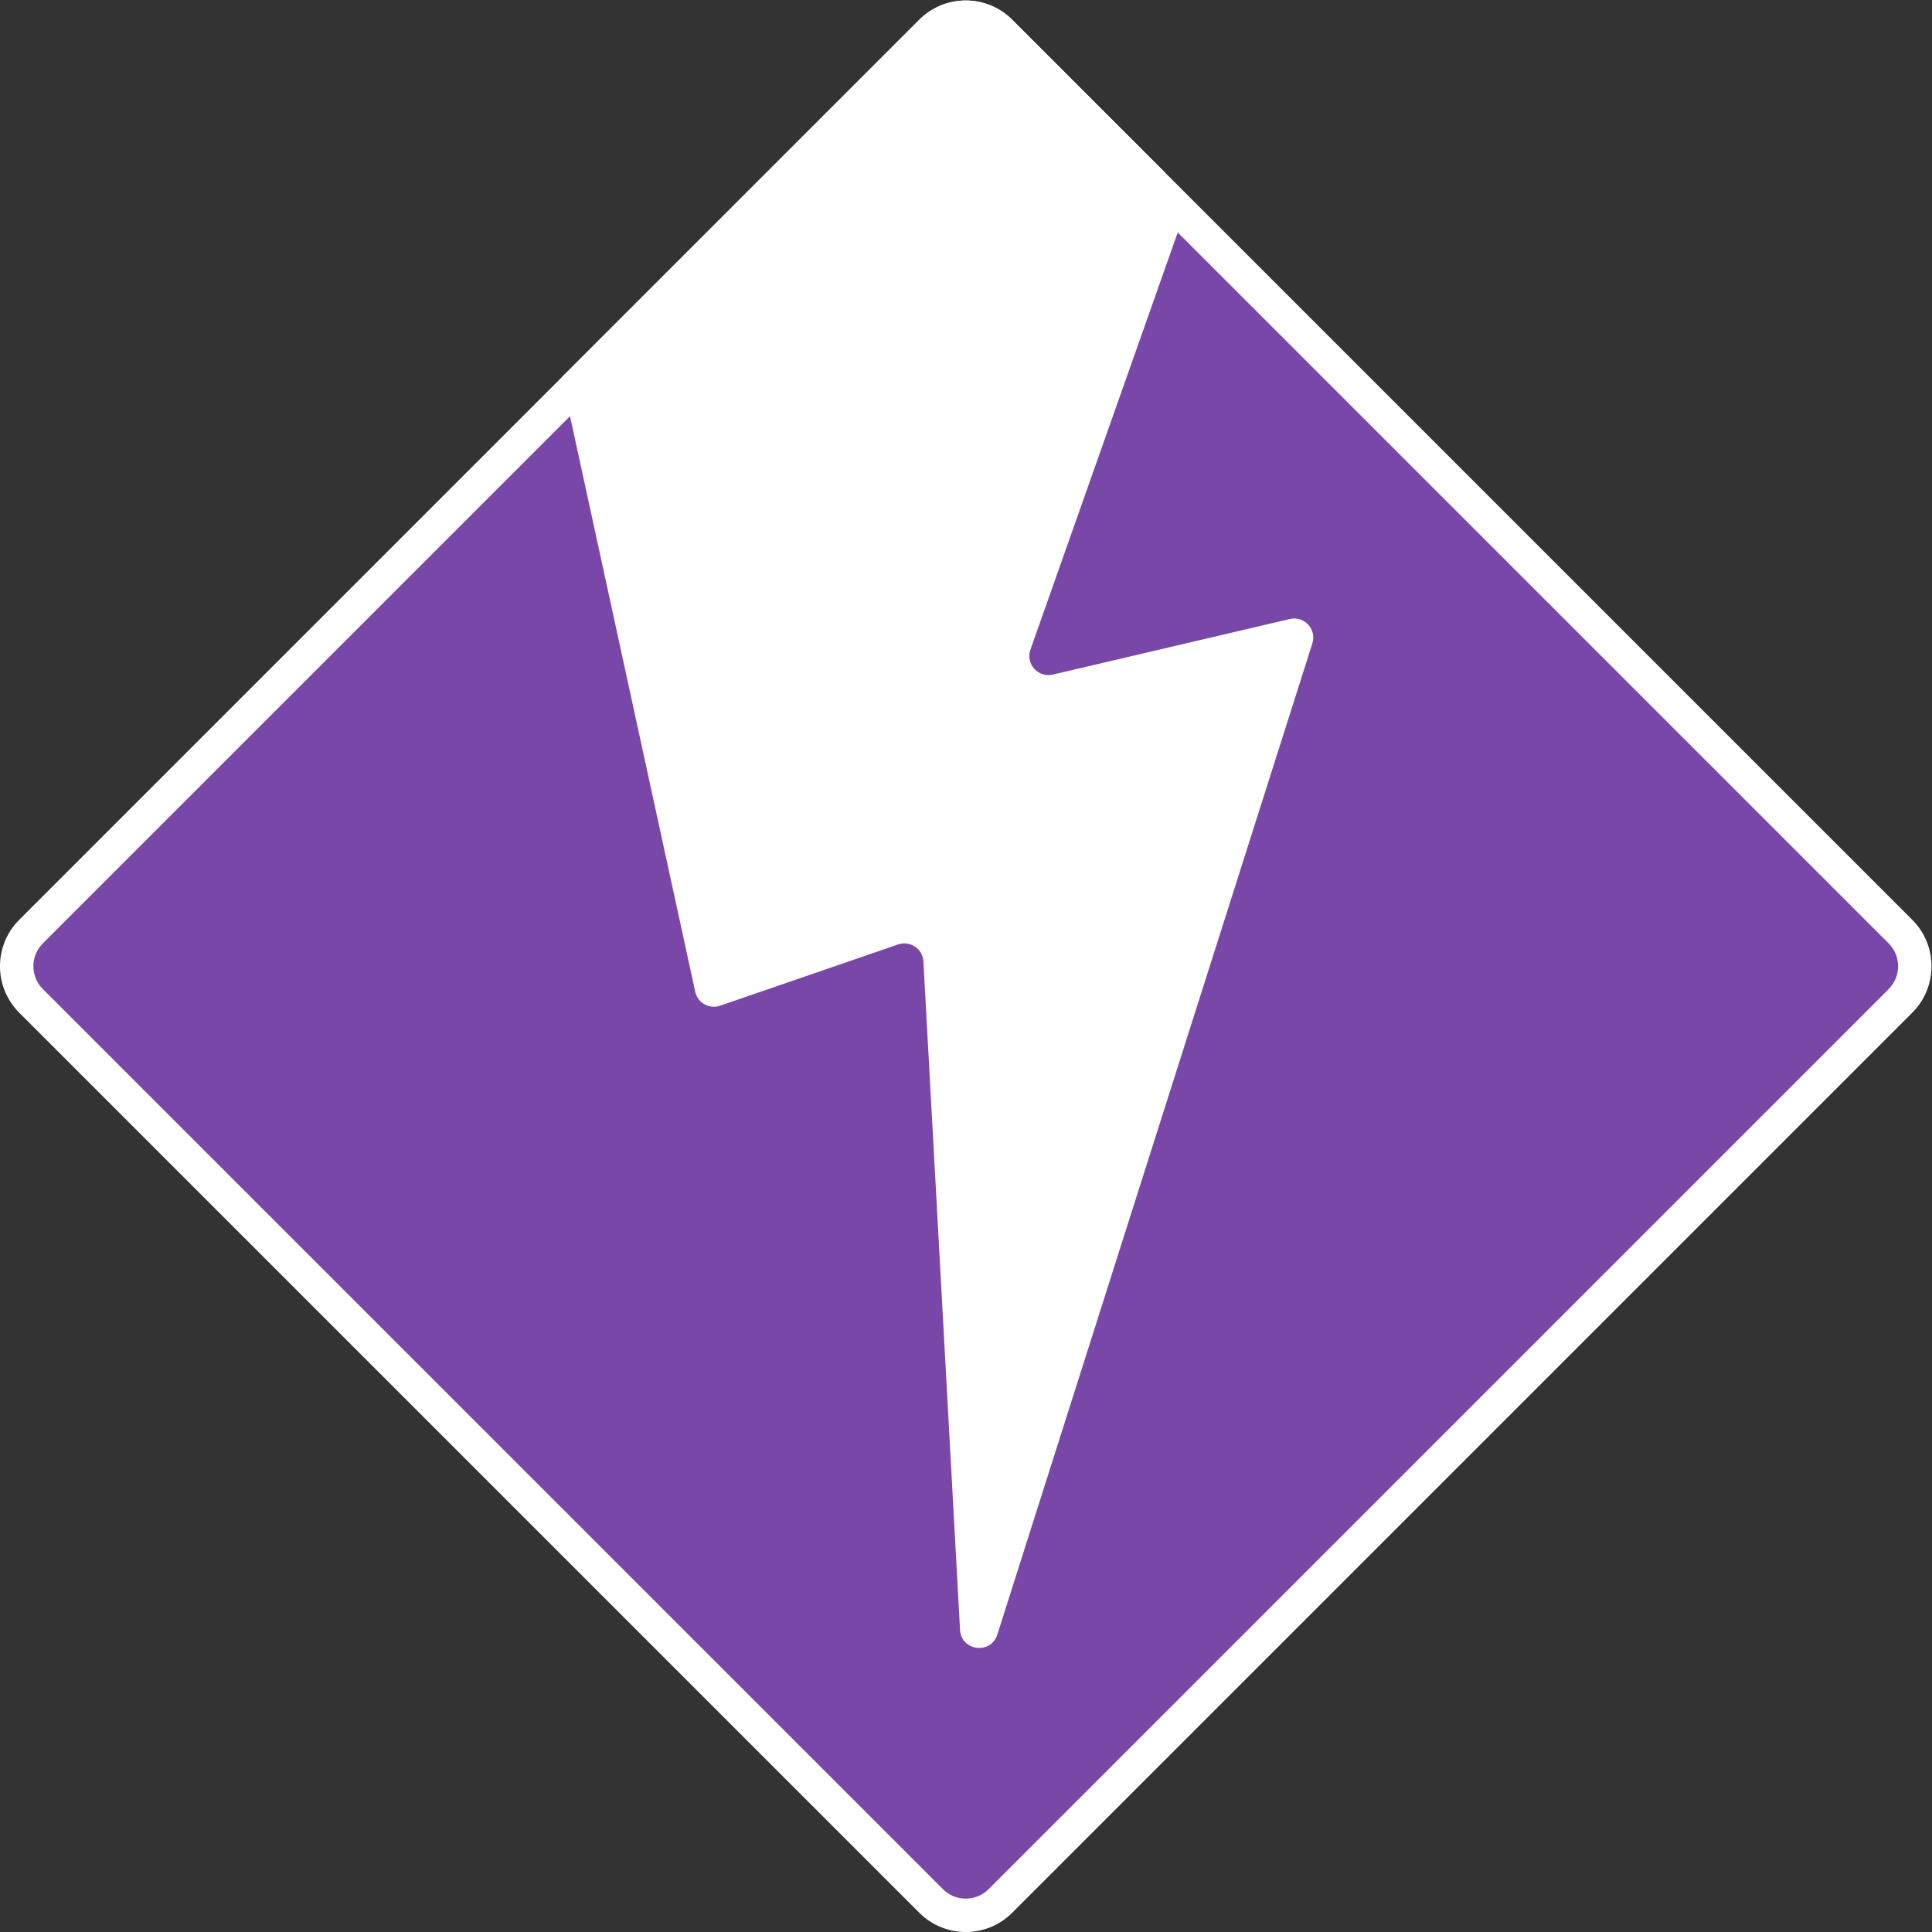 <?xml version="1.0" encoding="UTF-8" standalone="no"?>
<!-- Created with Inkscape (http://www.inkscape.org/) -->

<svg
   version="1.1"
   id="svg2662"
   width="771.595"
   height="771.594"
   viewBox="0 0 771.595 771.594"
   xmlns="http://www.w3.org/2000/svg"
   xmlns:svg="http://www.w3.org/2000/svg">
  <rect x="0" y="0" width="771.595" height="771.594" fill="#333333" stroke="none"/>
  <defs
     id="defs2666">
    <clipPath
       clipPathUnits="userSpaceOnUse"
       id="clipPath2678">
      <path
         d="M 0,600 H 600 V 0 H 0 Z"
         id="path2676" />
    </clipPath>
    <clipPath
       clipPathUnits="userSpaceOnUse"
       id="clipPath2694">
      <path
         d="M 286.083,583.583 16.416,313.916 c -7.685,-7.686 -7.685,-20.146 0,-27.833 v 0 L 286.083,16.417 c 7.687,-7.686 20.147,-7.686 27.833,0 v 0 l 269.667,269.666 c 7.686,7.687 7.686,20.147 0,27.833 v 0 L 313.916,583.583 c -3.843,3.843 -8.879,5.765 -13.916,5.765 v 0 c -5.037,0 -10.074,-1.922 -13.917,-5.765"
         id="path2692" />
    </clipPath>
  </defs>
  <g
     id="g2670"
     transform="matrix(1.333,0,0,-1.333,-14.203,785.797)">
    <g
       id="g2672">
      <g
         id="g2674"
         clip-path="url(#clipPath2678)">
        <g
           id="g2680"
           transform="translate(300,15.652)">
          <path
             d="m 0,0 c -3.922,0 -7.608,1.527 -10.382,4.3 l -269.667,269.666 c -5.723,5.724 -5.723,15.039 10e-4,20.763 l 269.666,269.667 c 2.774,2.772 6.46,4.3 10.382,4.3 3.921,0 7.607,-1.528 10.38,-4.3 L 280.048,294.729 c 2.772,-2.773 4.3,-6.46 4.3,-10.381 0,-3.922 -1.528,-7.609 -4.3,-10.382 L 10.381,4.3 C 7.607,1.527 3.921,0 0,0"
             style="fill:#7847a8;fill-opacity:1;fill-rule:nonzero;stroke:none"
             id="path2682" />
        </g>
        <g
           id="g2684"
           transform="translate(300,589.348)">
          <path
             d="m 0,0 c -5.037,0 -10.074,-1.921 -13.917,-5.764 l -269.666,-269.667 c -7.687,-7.686 -7.687,-20.147 0,-27.834 l 269.666,-269.666 c 3.843,-3.842 8.88,-5.764 13.917,-5.764 5.037,0 10.073,1.922 13.917,5.764 l 269.666,269.666 c 7.687,7.687 7.687,20.148 0,27.834 L 13.917,-5.764 C 10.073,-1.921 5.037,0 0,0 m 0,-10 c 2.586,0 5.017,-1.007 6.846,-2.835 l 269.666,-269.667 c 3.775,-3.775 3.775,-9.917 0,-13.691 L 6.846,-565.86 c -1.829,-1.828 -4.26,-2.835 -6.846,-2.835 -2.586,0 -5.018,1.007 -6.846,2.836 l -269.667,269.666 c -3.774,3.774 -3.774,9.916 0,13.691 L -6.846,-12.835 C -5.018,-11.007 -2.586,-10 0,-10"
             style="fill:#ffffff;fill-opacity:1;fill-rule:nonzero;stroke:none"
             id="path2686" />
        </g>
      </g>
    </g>
    <g
       id="g2688">
      <g
         id="g2690"
         clip-path="url(#clipPath2694)">
        <g
           id="g2696"
           transform="translate(172.467,506)">
          <path
             d="m 0,0 46.435,-213.406 c 0.61,-3.462 4.17,-5.559 7.495,-4.415 l 53.345,18.357 c 3.59,1.236 7.367,-1.305 7.574,-5.096 l 10.976,-200.27 c 0.348,-6.348 9.238,-7.479 11.164,-1.42 l 94.394,296.981 c 1.345,4.232 -2.435,8.316 -6.758,7.303 l -71.009,-16.647 c -4.402,-1.032 -8.205,3.21 -6.7,7.474 l 46.785,132.513 c 0.645,1.825 -42.549,59.735 -42.549,59.735 -1.083,1.412 -2.76,2.239 -4.539,2.239 H 51.112 c -2.156,0 -4.129,-1.212 -5.103,-3.135 C 46.009,80.213 -0.216,1.22 0,0"
             style="fill:#ffffff;fill-opacity:1;fill-rule:nonzero;stroke:none"
             id="path2698" />
        </g>
      </g>
    </g>
  </g>
</svg>
